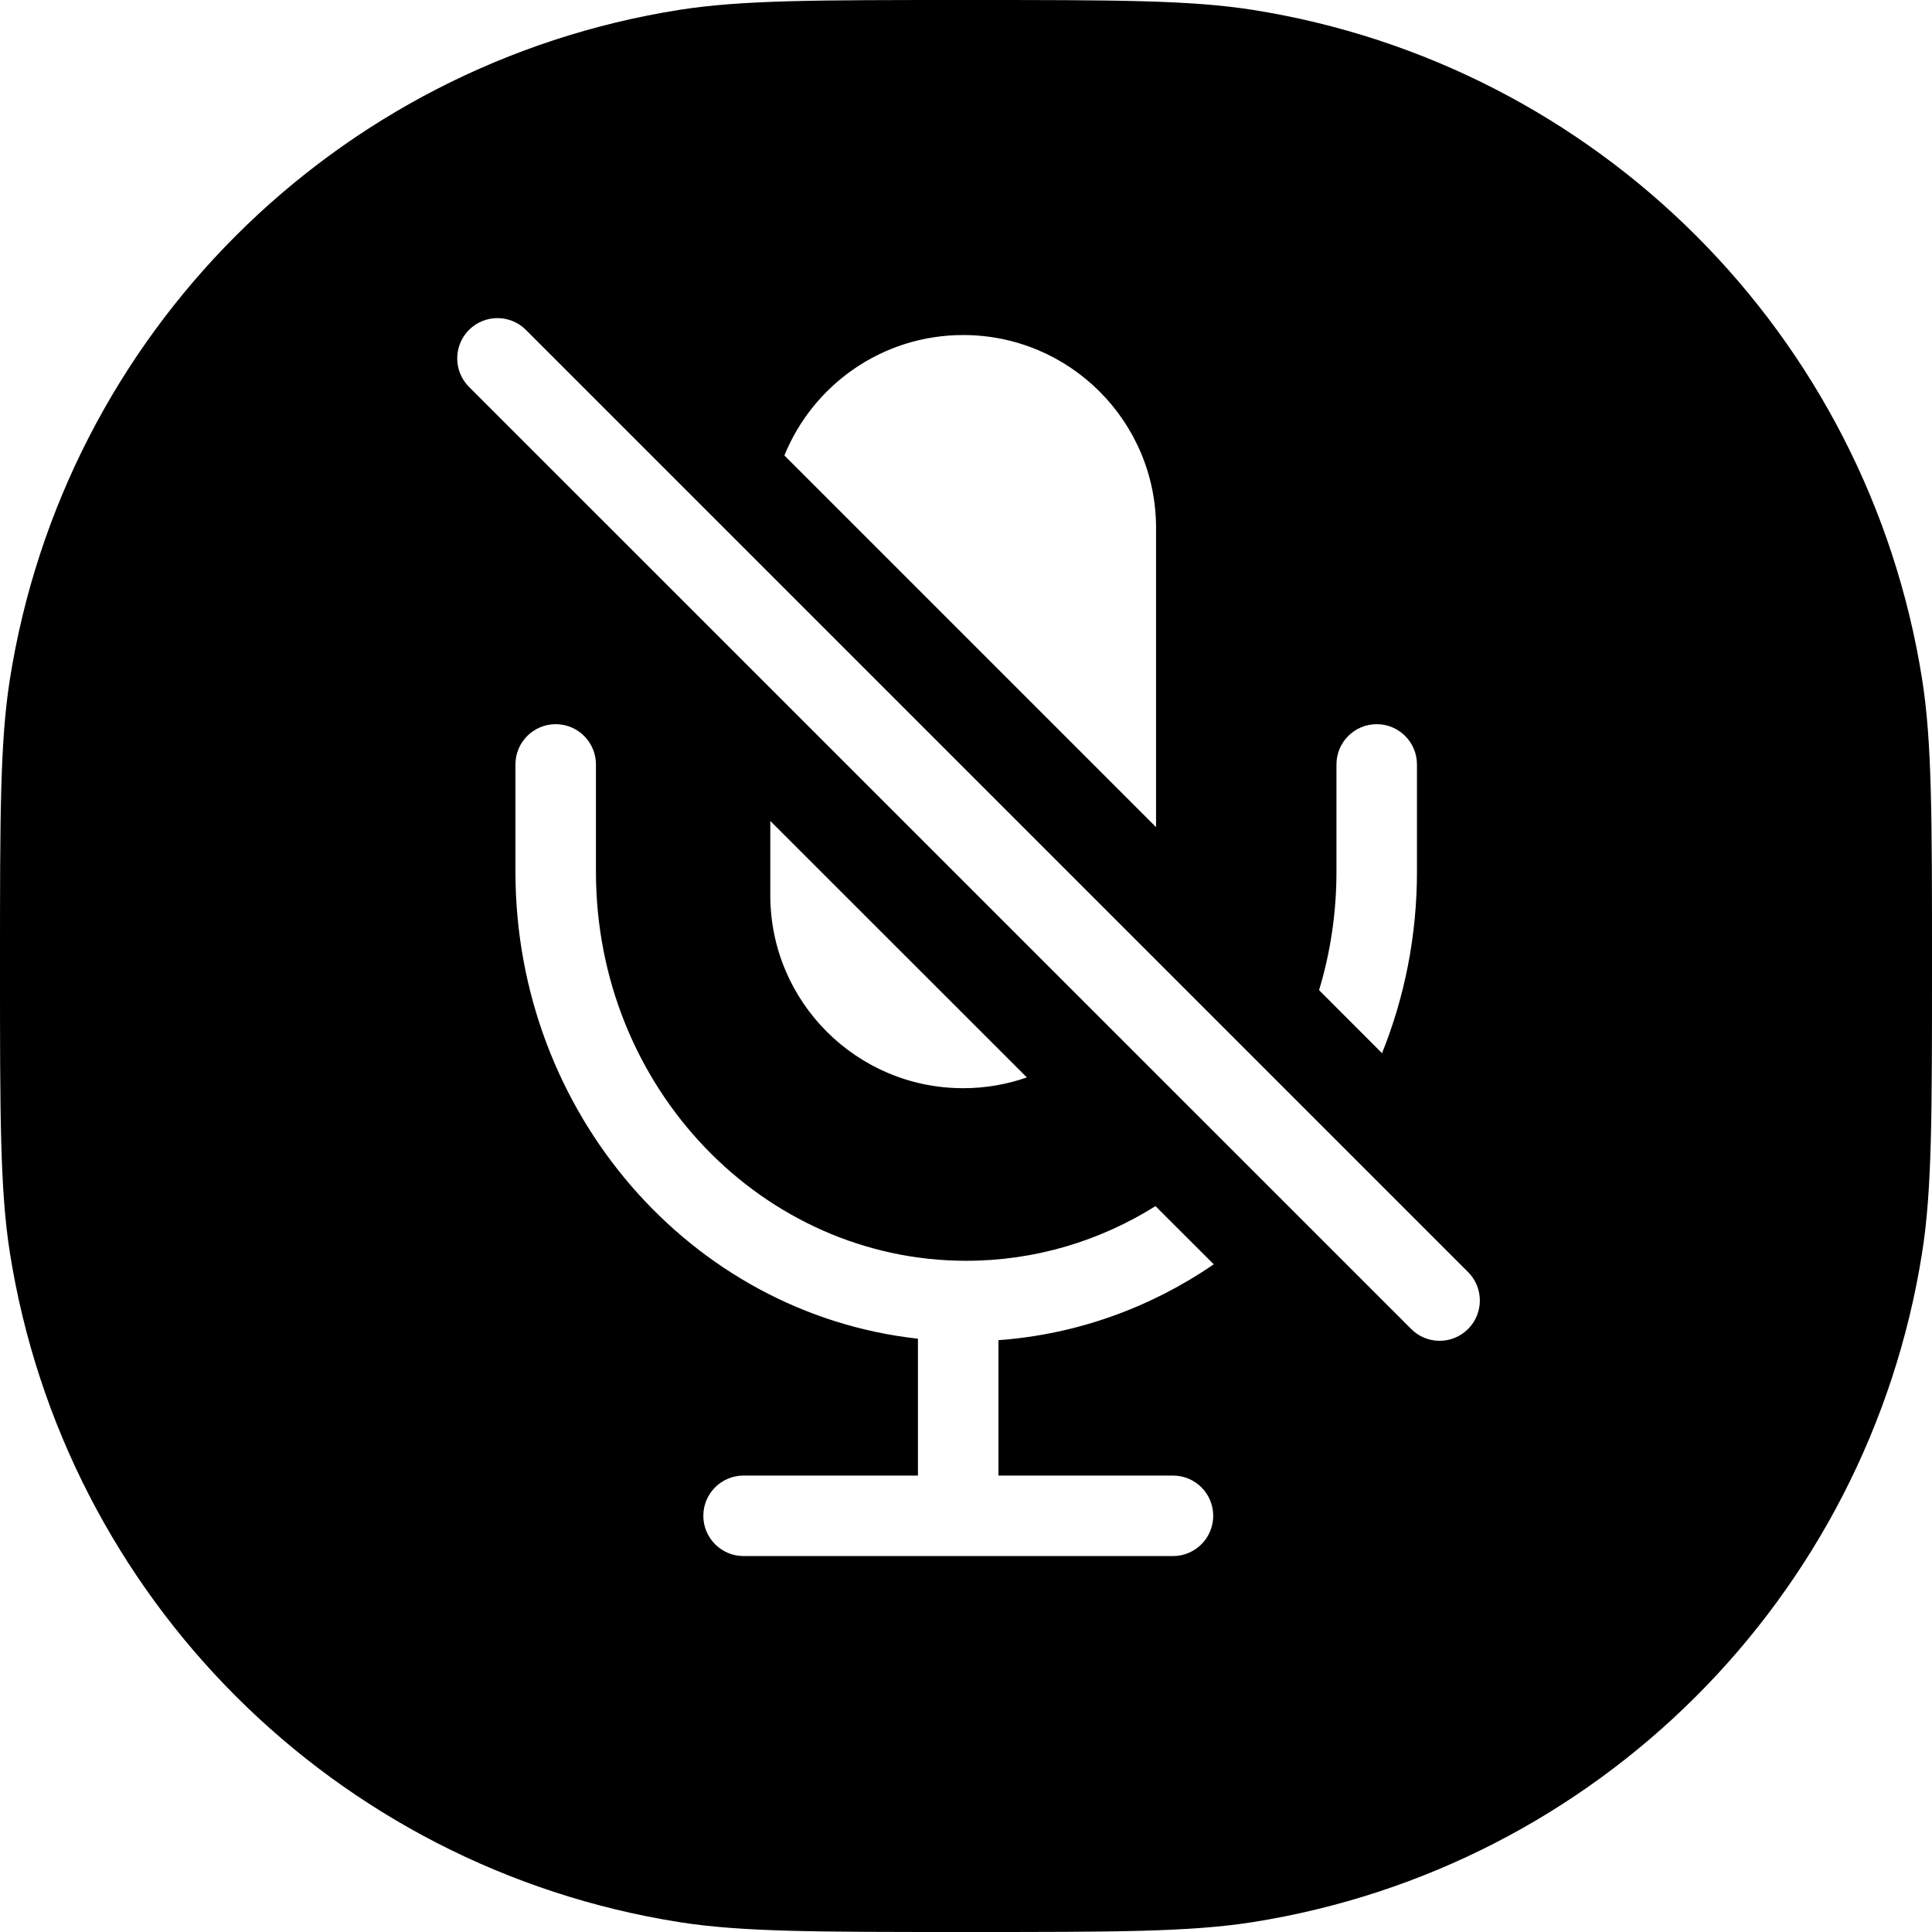 <svg width="24" height="24" viewBox="0 0 24 24" fill="none" xmlns="http://www.w3.org/2000/svg">
<path fill-rule="evenodd" clip-rule="evenodd" d="M0.123 8.436C0 9.213 0 10.142 0 12C0 13.858 0 14.787 0.123 15.564C0.801 19.843 4.157 23.199 8.436 23.877C9.213 24 10.142 24 12 24C13.858 24 14.787 24 15.564 23.877C19.843 23.199 23.199 19.843 23.877 15.564C24 14.787 24 13.858 24 12C24 10.142 24 9.213 23.877 8.436C23.199 4.157 19.843 0.801 15.564 0.123C14.787 0 13.858 0 12 0C10.142 0 9.213 0 8.436 0.123C4.157 0.801 0.801 4.157 0.123 8.436ZM5.826 4.098C6.021 3.903 6.338 3.903 6.533 4.098L18.237 15.802C18.432 15.998 18.432 16.314 18.237 16.509C18.042 16.705 17.725 16.705 17.53 16.509L5.826 4.806C5.631 4.61 5.631 4.294 5.826 4.098ZM9.569 10.198V11.122C9.569 12.445 10.642 13.518 11.965 13.518C12.242 13.518 12.509 13.471 12.756 13.384L9.569 10.198ZM14.354 14.983C13.664 15.415 12.859 15.662 12.003 15.662C9.483 15.662 7.403 13.52 7.403 10.829V9.496C7.403 9.22 7.179 8.996 6.903 8.996C6.627 8.996 6.403 9.22 6.403 9.496V10.829C6.403 13.821 8.576 16.317 11.403 16.63V18.33H9.237C8.961 18.33 8.737 18.553 8.737 18.83C8.737 19.106 8.961 19.33 9.237 19.33H14.571C14.847 19.33 15.071 19.106 15.071 18.83C15.071 18.553 14.847 18.33 14.571 18.33H12.403V16.648C13.389 16.576 14.301 16.238 15.078 15.706L14.354 14.983ZM17.168 13.083L16.386 12.3C16.526 11.837 16.602 11.343 16.602 10.829V9.496C16.602 9.22 16.826 8.996 17.102 8.996C17.378 8.996 17.602 9.22 17.602 9.496V10.829C17.602 11.626 17.448 12.388 17.168 13.083ZM14.361 10.275L9.744 5.658C10.1 4.781 10.96 4.162 11.965 4.162C13.289 4.162 14.361 5.235 14.361 6.558V10.275Z" fill="black"/>
</svg>

